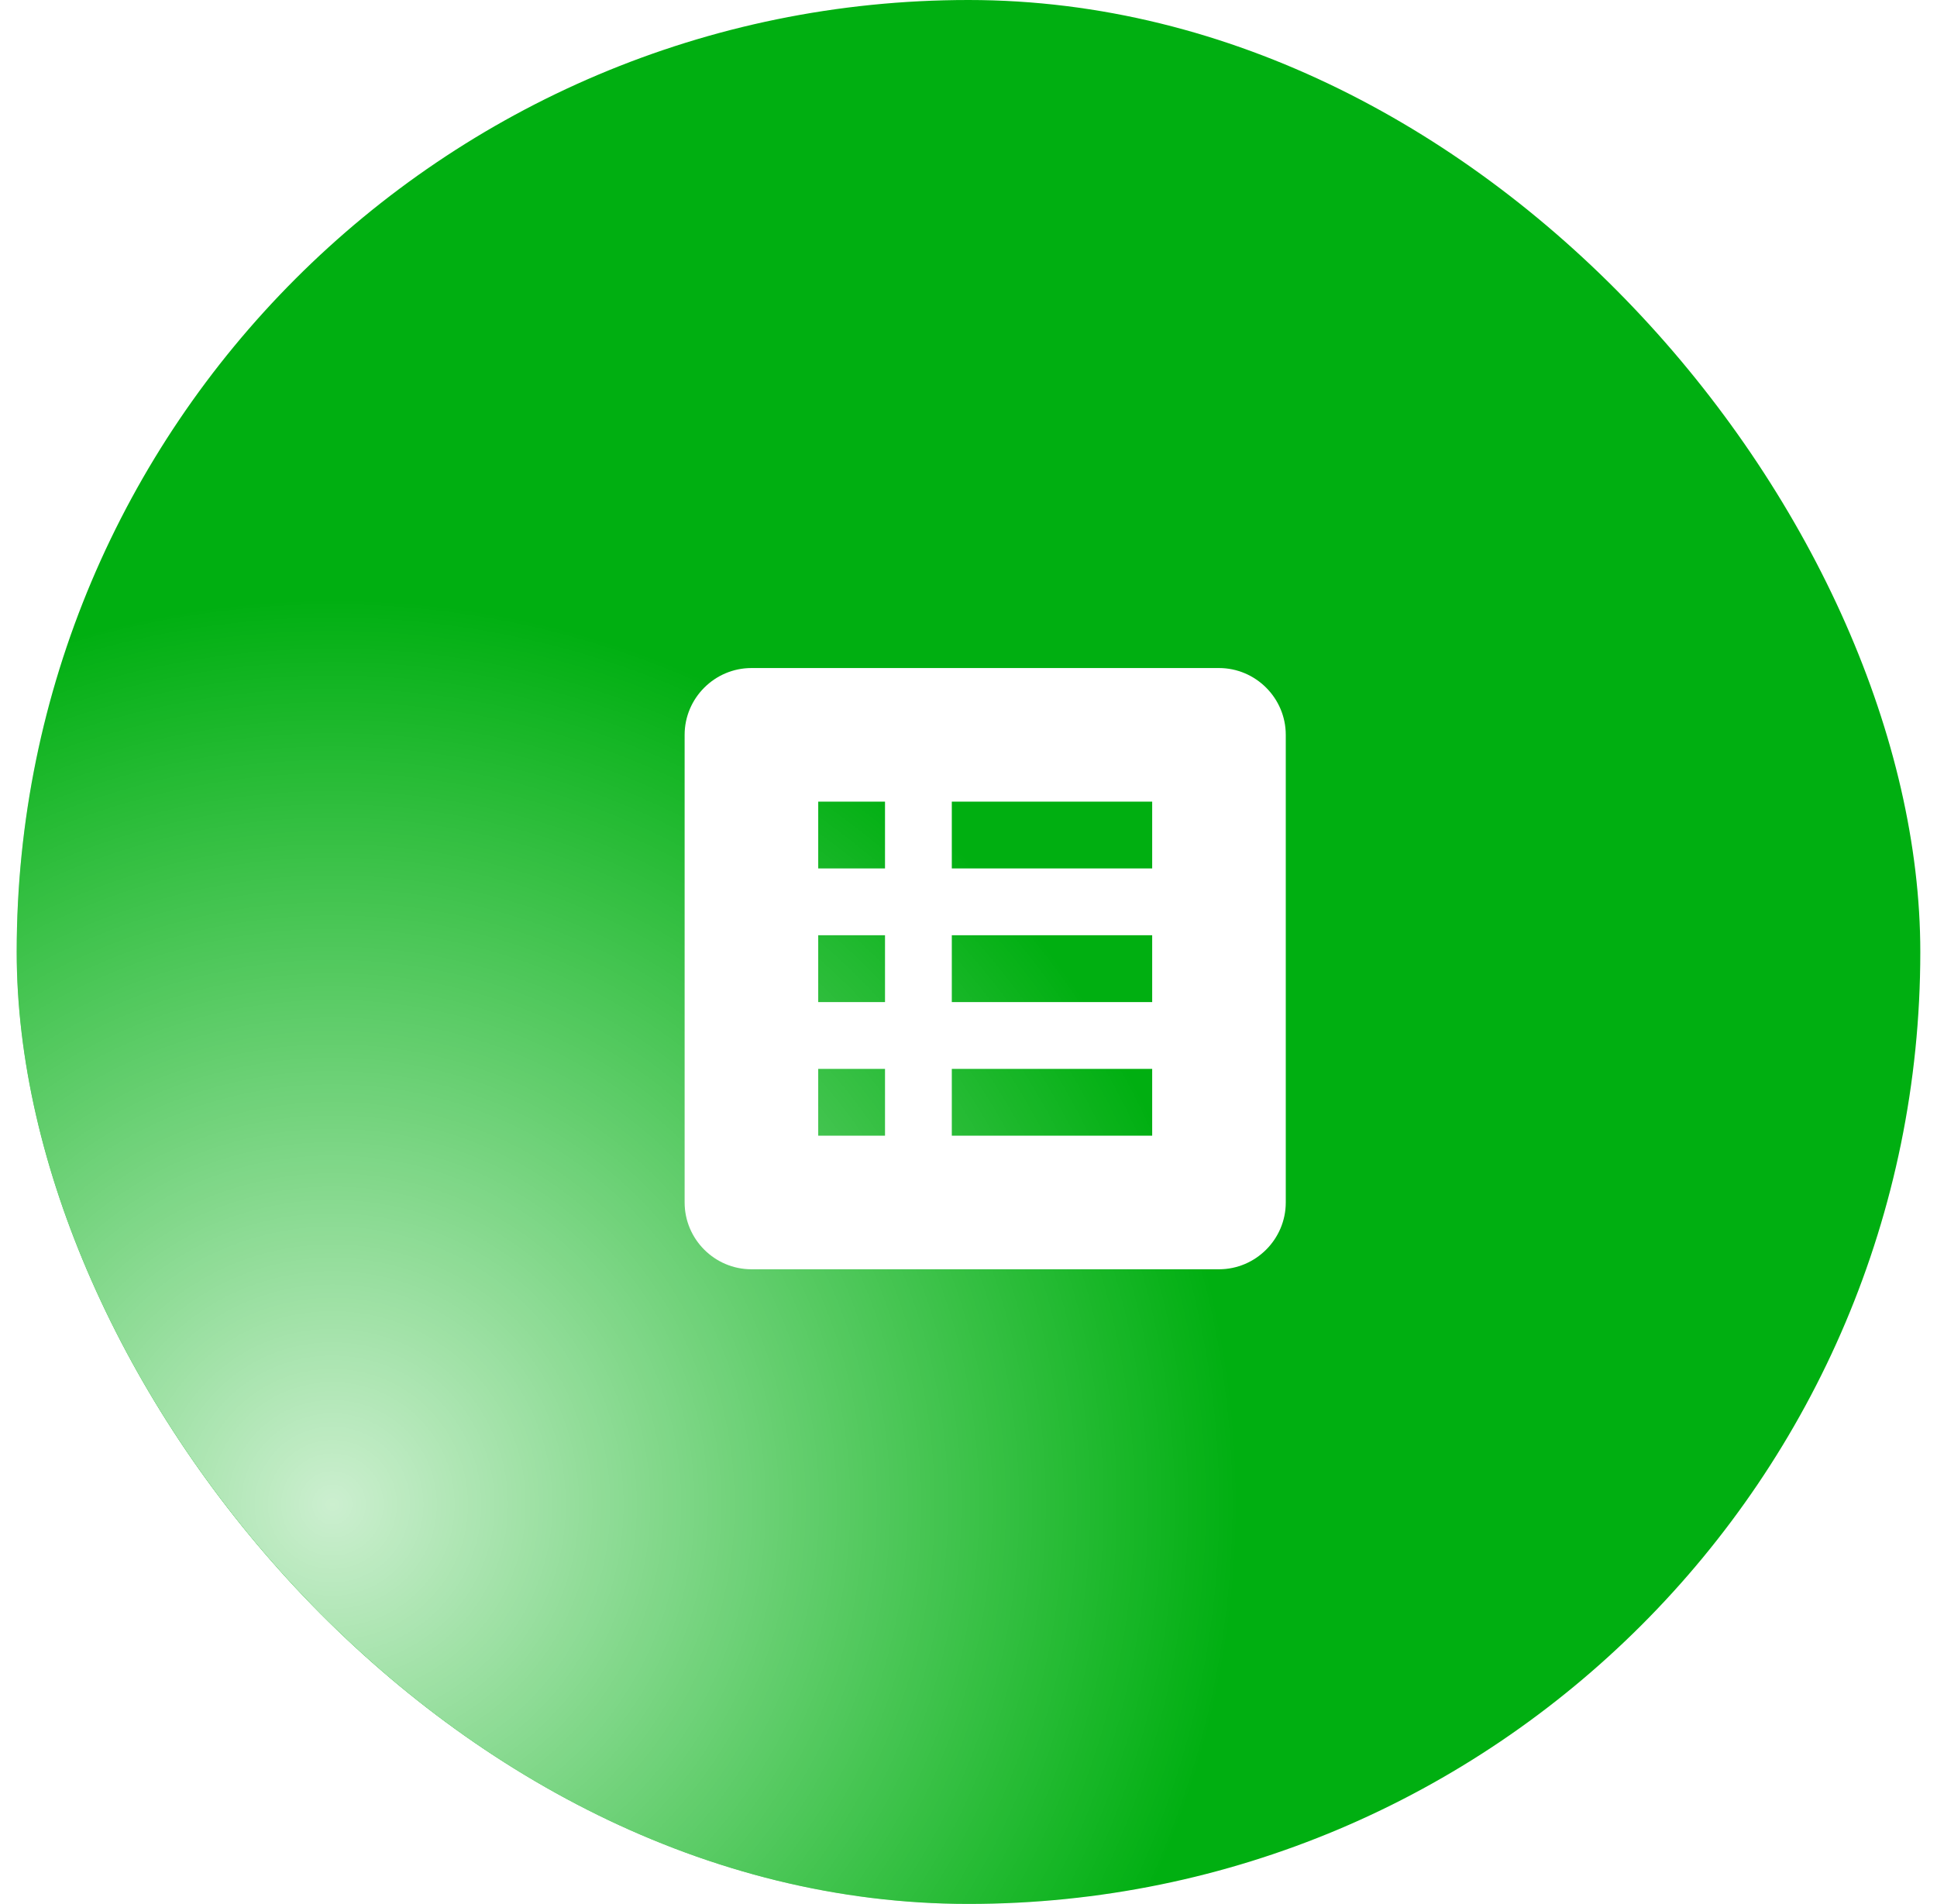 <svg width="58" height="57" viewBox="0 0 58 57" fill="none" xmlns="http://www.w3.org/2000/svg">
<g clip-path="url(#clip0_3344_7472)">
<rect x="0.5" width="57" height="57" rx="28.5" fill="#00AF11"/>
<g filter="url(#filter0_f_3344_7472)">
<circle cx="10" cy="45" r="27" fill="url(#paint0_radial_3344_7472)" fill-opacity="0.8"/>
</g>
<path d="M36.5 20H22.5C21.4 20 20.5 20.9 20.5 22V36C20.5 37.1 21.4 38 22.5 38H36.5C37.6 38 38.5 37.1 38.5 36V22C38.5 20.9 37.6 20 36.5 20ZM24.5 24H26.5V26H24.5V24ZM24.5 28H26.5V30H24.5V28ZM24.5 32H26.5V34H24.5V32ZM34.5 34H28.5V32H34.5V34ZM34.5 30H28.5V28H34.5V30ZM34.5 26H28.5V24H34.5V26Z" fill="white"/>
<g filter="url(#filter1_f_3344_7472)">
<rect x="-6.802" y="-50" width="8" height="67.876" transform="rotate(32.729 -6.802 -50)" fill="#FAFAFA"/>
</g>
</g>
<defs>
<filter id="filter0_f_3344_7472" x="-49" y="-14" width="118" height="118" filterUnits="userSpaceOnUse" color-interpolation-filters="sRGB">
<feFlood flood-opacity="0" result="BackgroundImageFix"/>
<feBlend mode="normal" in="SourceGraphic" in2="BackgroundImageFix" result="shape"/>
<feGaussianBlur stdDeviation="16" result="effect1_foregroundBlur_3344_7472"/>
</filter>
<filter id="filter1_f_3344_7472" x="-55.5" y="-62" width="67.428" height="85.425" filterUnits="userSpaceOnUse" color-interpolation-filters="sRGB">
<feFlood flood-opacity="0" result="BackgroundImageFix"/>
<feBlend mode="normal" in="SourceGraphic" in2="BackgroundImageFix" result="shape"/>
<feGaussianBlur stdDeviation="6" result="effect1_foregroundBlur_3344_7472"/>
</filter>
<radialGradient id="paint0_radial_3344_7472" cx="0" cy="0" r="1" gradientUnits="userSpaceOnUse" gradientTransform="translate(10 45) rotate(90) scale(27)">
<stop stop-color="white"/>
<stop offset="1" stop-color="white" stop-opacity="0"/>
</radialGradient>
<clipPath id="clip0_3344_7472">
<rect x="0.5" width="57" height="57" rx="28.5" fill="white"/>
</clipPath>
</defs>
</svg>
